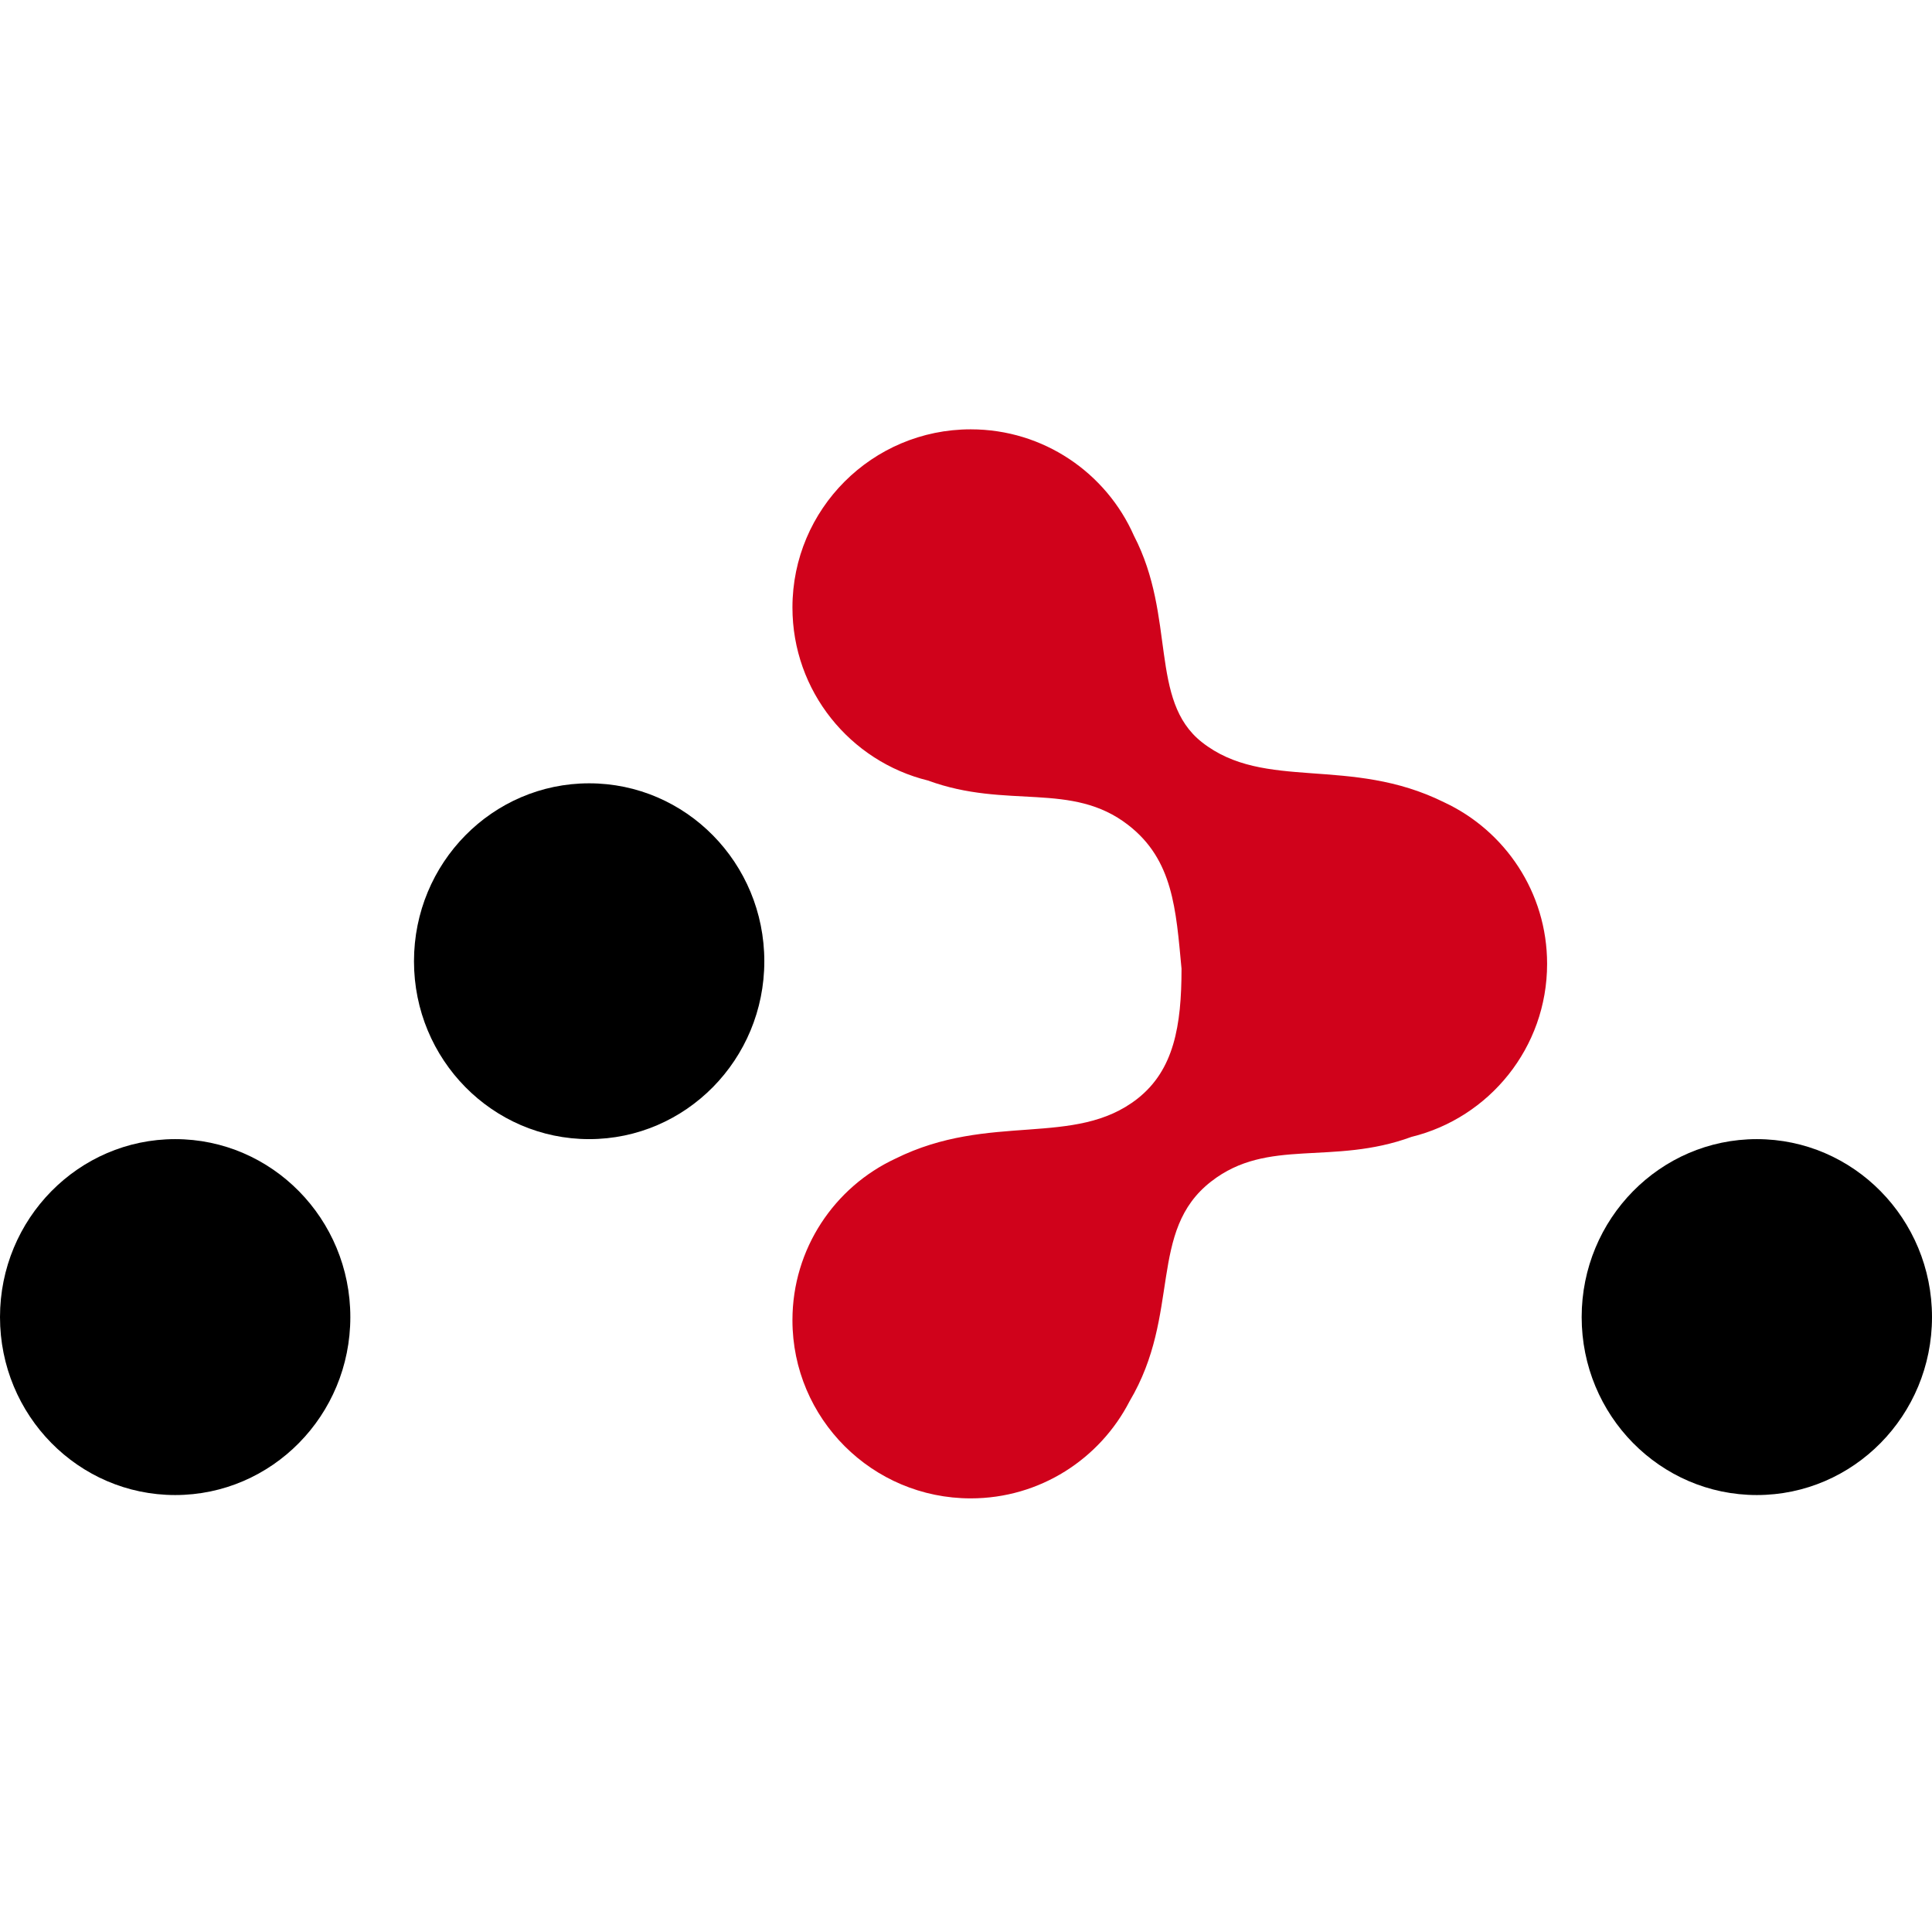 <svg width="18" height="18" viewBox="0 0 18 18" fill="none" xmlns="http://www.w3.org/2000/svg">
<g clip-path="url(#clip0_546_6)">
<path d="M5.489 10.613C6.39 10.613 7.121 9.871 7.121 8.956C7.121 8.04 6.39 7.298 5.489 7.298C4.588 7.298 3.857 8.04 3.857 8.956C3.857 9.871 4.588 10.613 5.489 10.613ZM1.632 13.929C2.533 13.929 3.264 13.187 3.264 12.271C3.264 11.356 2.533 10.613 1.632 10.613C0.731 10.613 0 11.356 0 12.271C0 13.187 0.731 13.929 1.632 13.929ZM16.368 13.929C17.269 13.929 18 13.187 18 12.271C18 11.356 17.269 10.613 16.368 10.613C15.467 10.613 14.736 11.356 14.736 12.271C14.736 13.187 15.467 13.929 16.368 13.929Z" fill="black"/>
<path d="M11.008 9.025C10.956 8.472 10.93 8.011 10.512 7.687C9.983 7.276 9.384 7.543 8.646 7.272C7.921 7.094 7.383 6.44 7.383 5.66C7.383 4.743 8.127 4 9.044 4C9.724 4 10.308 4.408 10.565 4.992C10.959 5.752 10.703 6.525 11.198 6.915C11.784 7.376 12.574 7.038 13.455 7.475C13.738 7.607 13.978 7.817 14.147 8.077C14.316 8.337 14.414 8.647 14.414 8.98C14.414 9.76 13.876 10.414 13.151 10.592C12.413 10.863 11.814 10.596 11.285 11.007C10.69 11.468 11.008 12.24 10.524 13.055C10.248 13.592 9.689 13.96 9.044 13.96C8.127 13.96 7.383 13.217 7.383 12.3C7.383 11.634 7.775 11.059 8.342 10.795C9.223 10.358 10.013 10.696 10.599 10.235C10.937 9.968 11.008 9.558 11.008 9.025Z" fill="#D0021B"/>
</g>
<defs>
<clipPath id="clip0_546_6">
<rect width="18" height="10" fill="white" transform="translate(0 4)"/>
</clipPath>
</defs>
</svg>

